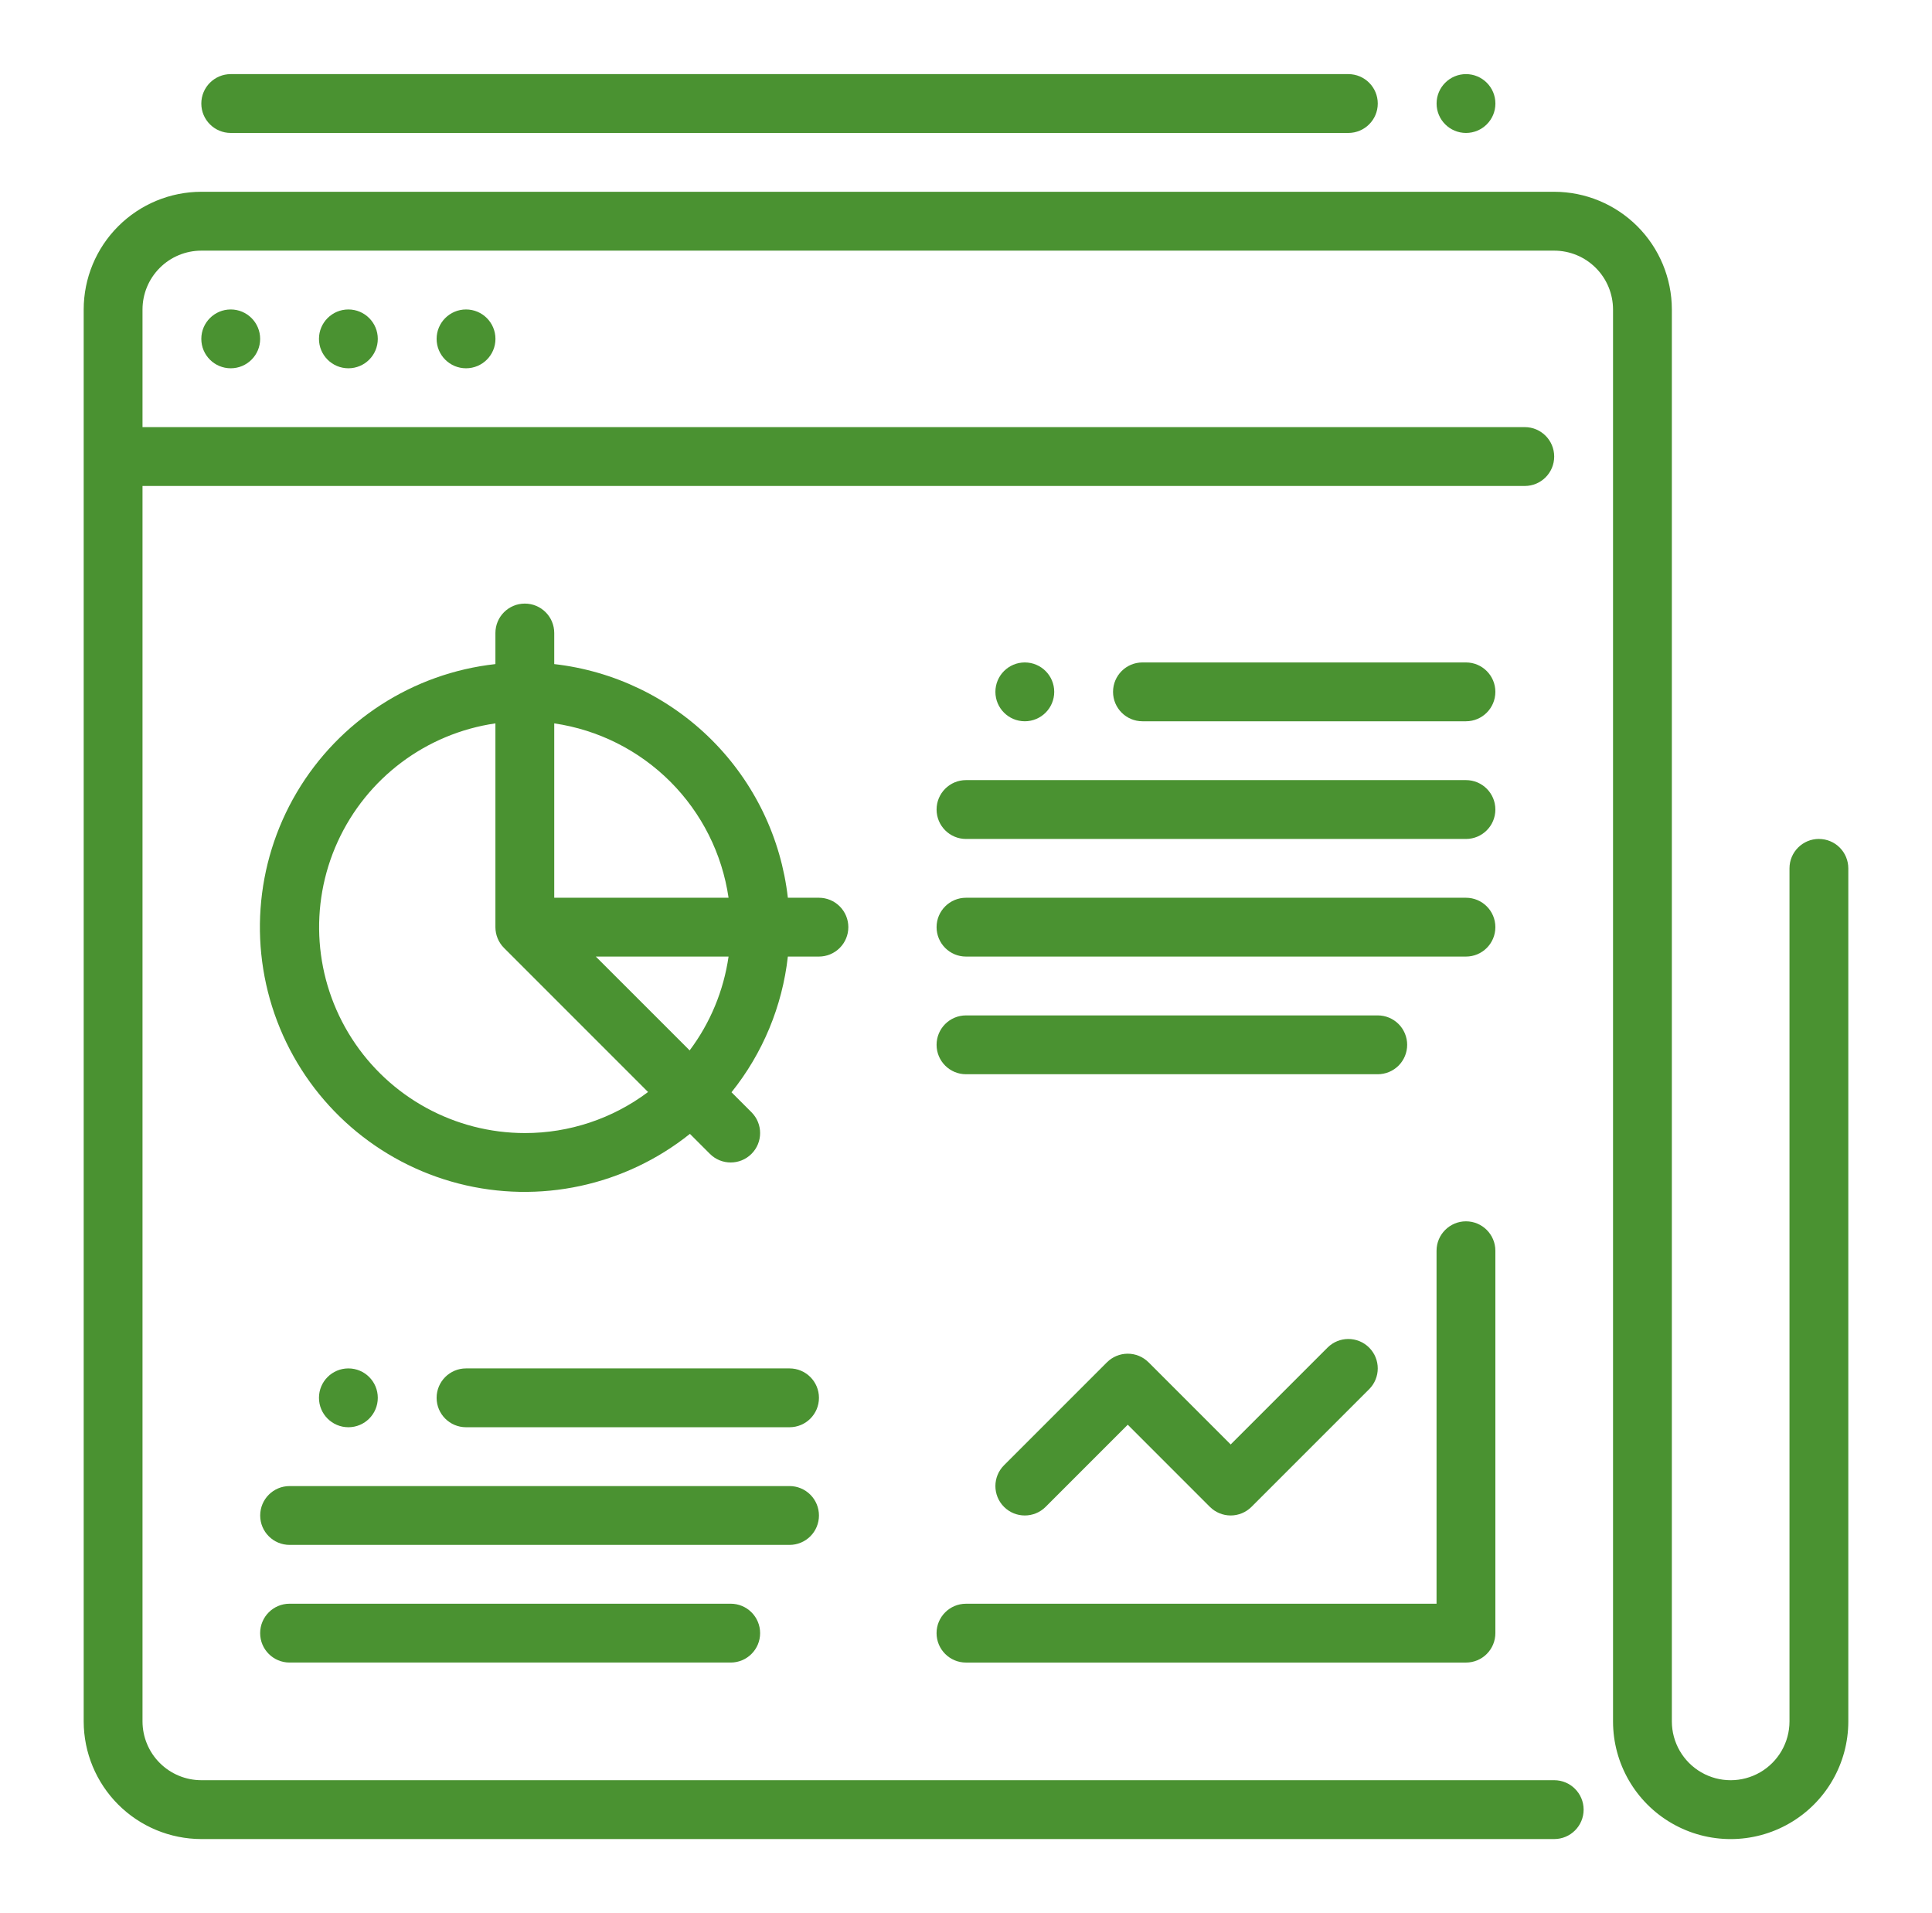 <svg width="101" height="100" viewBox="0 0 101 100" fill="none" xmlns="http://www.w3.org/2000/svg">
<path d="M78.176 5.412C78.176 6.261 77.488 6.949 76.639 6.949C75.79 6.949 75.101 6.261 75.101 5.412C75.101 4.563 75.79 3.874 76.639 3.874C77.488 3.874 78.176 4.563 78.176 5.412Z" fill="#4A9231"/>
<path d="M12.062 6.949H70.488C71.337 6.949 72.026 6.261 72.026 5.412C72.026 4.563 71.337 3.874 70.488 3.874H12.062C11.213 3.874 10.524 4.563 10.524 5.412C10.524 6.261 11.213 6.949 12.062 6.949Z" fill="#4A9231"/>
<path d="M95.088 43.85C94.239 43.85 93.55 44.538 93.55 45.387V89.975C93.55 91.073 92.964 92.088 92.013 92.638C91.061 93.187 89.889 93.187 88.938 92.638C87.987 92.088 87.4 91.073 87.4 89.975V16.174C87.398 14.544 86.75 12.98 85.597 11.828C84.443 10.675 82.881 10.026 81.25 10.024H10.525C8.895 10.026 7.331 10.675 6.179 11.828C5.026 12.98 4.377 14.543 4.375 16.174V89.975C4.377 91.605 5.026 93.168 6.179 94.321C7.331 95.474 8.895 96.123 10.525 96.125H81.25C82.099 96.125 82.788 95.437 82.788 94.588C82.788 93.738 82.099 93.049 81.25 93.049H10.525C9.71 93.049 8.928 92.724 8.352 92.148C7.775 91.572 7.451 90.79 7.45 89.975V25.401H79.712C80.561 25.401 81.249 24.712 81.249 23.863C81.249 23.014 80.561 22.325 79.712 22.325H7.45V16.175C7.451 15.36 7.775 14.578 8.352 14.002C8.928 13.425 9.71 13.101 10.525 13.101H81.25C82.065 13.101 82.847 13.425 83.423 14.002C84 14.578 84.324 15.36 84.325 16.175V89.976C84.325 92.173 85.497 94.204 87.4 95.302C89.302 96.401 91.647 96.401 93.55 95.302C95.453 94.204 96.625 92.173 96.625 89.976V45.388C96.625 44.98 96.463 44.589 96.175 44.301C95.887 44.013 95.495 43.851 95.088 43.851L95.088 43.85Z" fill="#4A9231"/>
<path d="M13.6 17.713C13.6 18.562 12.912 19.25 12.062 19.25C11.213 19.25 10.524 18.562 10.524 17.713C10.524 16.864 11.213 16.175 12.062 16.175C12.912 16.175 13.6 16.864 13.6 17.713Z" fill="#4A9231"/>
<path d="M19.75 17.713C19.75 18.562 19.062 19.25 18.213 19.25C17.364 19.25 16.675 18.562 16.675 17.713C16.675 16.864 17.364 16.175 18.213 16.175C19.062 16.175 19.75 16.864 19.75 17.713Z" fill="#4A9231"/>
<path d="M25.901 17.713C25.901 18.562 25.212 19.25 24.363 19.25C23.514 19.25 22.825 18.562 22.825 17.713C22.825 16.864 23.514 16.175 24.363 16.175C25.212 16.175 25.901 16.864 25.901 17.713Z" fill="#4A9231"/>
<path d="M44.349 48.461C44.349 48.053 44.187 47.662 43.898 47.374C43.61 47.085 43.219 46.924 42.811 46.924H41.186H41.187C40.834 43.806 39.433 40.901 37.215 38.683C34.996 36.465 32.091 35.065 28.974 34.711V33.086C28.974 32.237 28.286 31.549 27.436 31.549C26.587 31.549 25.899 32.237 25.899 33.086V34.711C21.574 35.19 17.727 37.676 15.512 41.421C13.298 45.167 12.975 49.736 14.64 53.756C16.304 57.776 19.763 60.779 23.977 61.863C28.191 62.946 32.669 61.985 36.067 59.266L37.112 60.311C37.712 60.911 38.686 60.911 39.286 60.311C39.887 59.71 39.887 58.737 39.286 58.136L38.241 57.091C39.875 55.054 40.897 52.594 41.187 49.999H42.811C43.219 49.999 43.61 49.837 43.898 49.548C44.187 49.26 44.349 48.869 44.349 48.461ZM38.088 46.924H28.974V37.81C31.272 38.146 33.399 39.214 35.042 40.856C36.684 42.498 37.752 44.626 38.087 46.924H38.088ZM27.436 59.224C23.777 59.221 20.369 57.358 18.391 54.279C16.412 51.2 16.134 47.327 17.652 43.997C19.171 40.667 22.277 38.336 25.899 37.81V48.461C25.899 48.869 26.061 49.26 26.349 49.548L33.879 57.078C32.021 58.473 29.76 59.226 27.437 59.224L27.436 59.224ZM36.053 54.903L31.148 49.999H38.087C37.831 51.778 37.132 53.465 36.053 54.903Z" fill="#4A9231"/>
<path d="M55.112 36.162C55.112 37.011 54.424 37.7 53.574 37.7C52.725 37.7 52.037 37.011 52.037 36.162C52.037 35.313 52.725 34.625 53.574 34.625C54.424 34.625 55.112 35.313 55.112 36.162Z" fill="#4A9231"/>
<path d="M76.637 34.625H59.724C58.875 34.625 58.187 35.313 58.187 36.162C58.187 37.011 58.875 37.7 59.724 37.7H76.637C77.486 37.7 78.174 37.011 78.174 36.162C78.174 35.313 77.486 34.625 76.637 34.625Z" fill="#4A9231"/>
<path d="M76.637 40.775H50.5C49.651 40.775 48.962 41.464 48.962 42.313C48.962 43.162 49.651 43.851 50.5 43.851H76.637C77.486 43.851 78.174 43.162 78.174 42.313C78.174 41.464 77.486 40.775 76.637 40.775Z" fill="#4A9231"/>
<path d="M76.637 46.924H50.5C49.651 46.924 48.962 47.612 48.962 48.461C48.962 49.31 49.651 49.999 50.5 49.999H76.637C77.486 49.999 78.174 49.31 78.174 48.461C78.174 47.612 77.486 46.924 76.637 46.924Z" fill="#4A9231"/>
<path d="M73.563 54.611C73.563 54.204 73.401 53.812 73.113 53.524C72.824 53.236 72.433 53.074 72.025 53.074H50.5C49.651 53.074 48.962 53.762 48.962 54.611C48.962 55.461 49.651 56.149 50.5 56.149H72.025C72.433 56.149 72.824 55.987 73.113 55.699C73.401 55.41 73.563 55.02 73.563 54.611Z" fill="#4A9231"/>
<path d="M19.75 73.062C19.75 73.912 19.062 74.6 18.213 74.6C17.364 74.6 16.675 73.912 16.675 73.062C16.675 72.213 17.364 71.525 18.213 71.525C19.062 71.525 19.75 72.213 19.75 73.062Z" fill="#4A9231"/>
<path d="M41.275 71.525H24.363C23.514 71.525 22.825 72.214 22.825 73.063C22.825 73.912 23.514 74.6 24.363 74.6H41.276H41.275C42.125 74.6 42.813 73.912 42.813 73.063C42.813 72.214 42.125 71.525 41.275 71.525Z" fill="#4A9231"/>
<path d="M42.813 79.213C42.813 78.805 42.651 78.414 42.363 78.126C42.074 77.837 41.684 77.675 41.276 77.675H15.139C14.29 77.675 13.602 78.364 13.602 79.213C13.602 80.062 14.29 80.75 15.139 80.75H41.276C41.684 80.75 42.074 80.588 42.363 80.3C42.651 80.012 42.813 79.621 42.813 79.213Z" fill="#4A9231"/>
<path d="M15.137 83.824C14.288 83.824 13.6 84.512 13.6 85.362C13.6 86.211 14.288 86.899 15.137 86.899H38.199C39.049 86.899 39.737 86.211 39.737 85.362C39.737 84.512 39.049 83.824 38.199 83.824H15.137Z" fill="#4A9231"/>
<path d="M50.5 86.9H76.637C77.044 86.9 77.436 86.739 77.724 86.45C78.012 86.162 78.174 85.771 78.174 85.363V65.375C78.174 64.526 77.486 63.837 76.637 63.837C75.788 63.837 75.099 64.526 75.099 65.375V83.825H50.499C49.65 83.825 48.961 84.513 48.961 85.362C48.961 86.211 49.65 86.9 50.499 86.9L50.5 86.9Z" fill="#4A9231"/>
<path d="M69.4 70.438L64.337 75.5L60.044 71.206L60.043 71.207C59.755 70.918 59.364 70.756 58.956 70.756C58.548 70.756 58.157 70.918 57.868 71.207L52.487 76.588C51.887 77.188 51.887 78.162 52.487 78.762C53.088 79.362 54.061 79.362 54.662 78.762L58.956 74.468L63.249 78.762H63.25C63.538 79.05 63.929 79.212 64.337 79.212C64.745 79.212 65.136 79.05 65.424 78.762L71.575 72.612C72.175 72.012 72.175 71.038 71.575 70.438C70.974 69.837 70.001 69.837 69.4 70.438L69.4 70.438Z" fill="#4A9231"/>
</svg>
